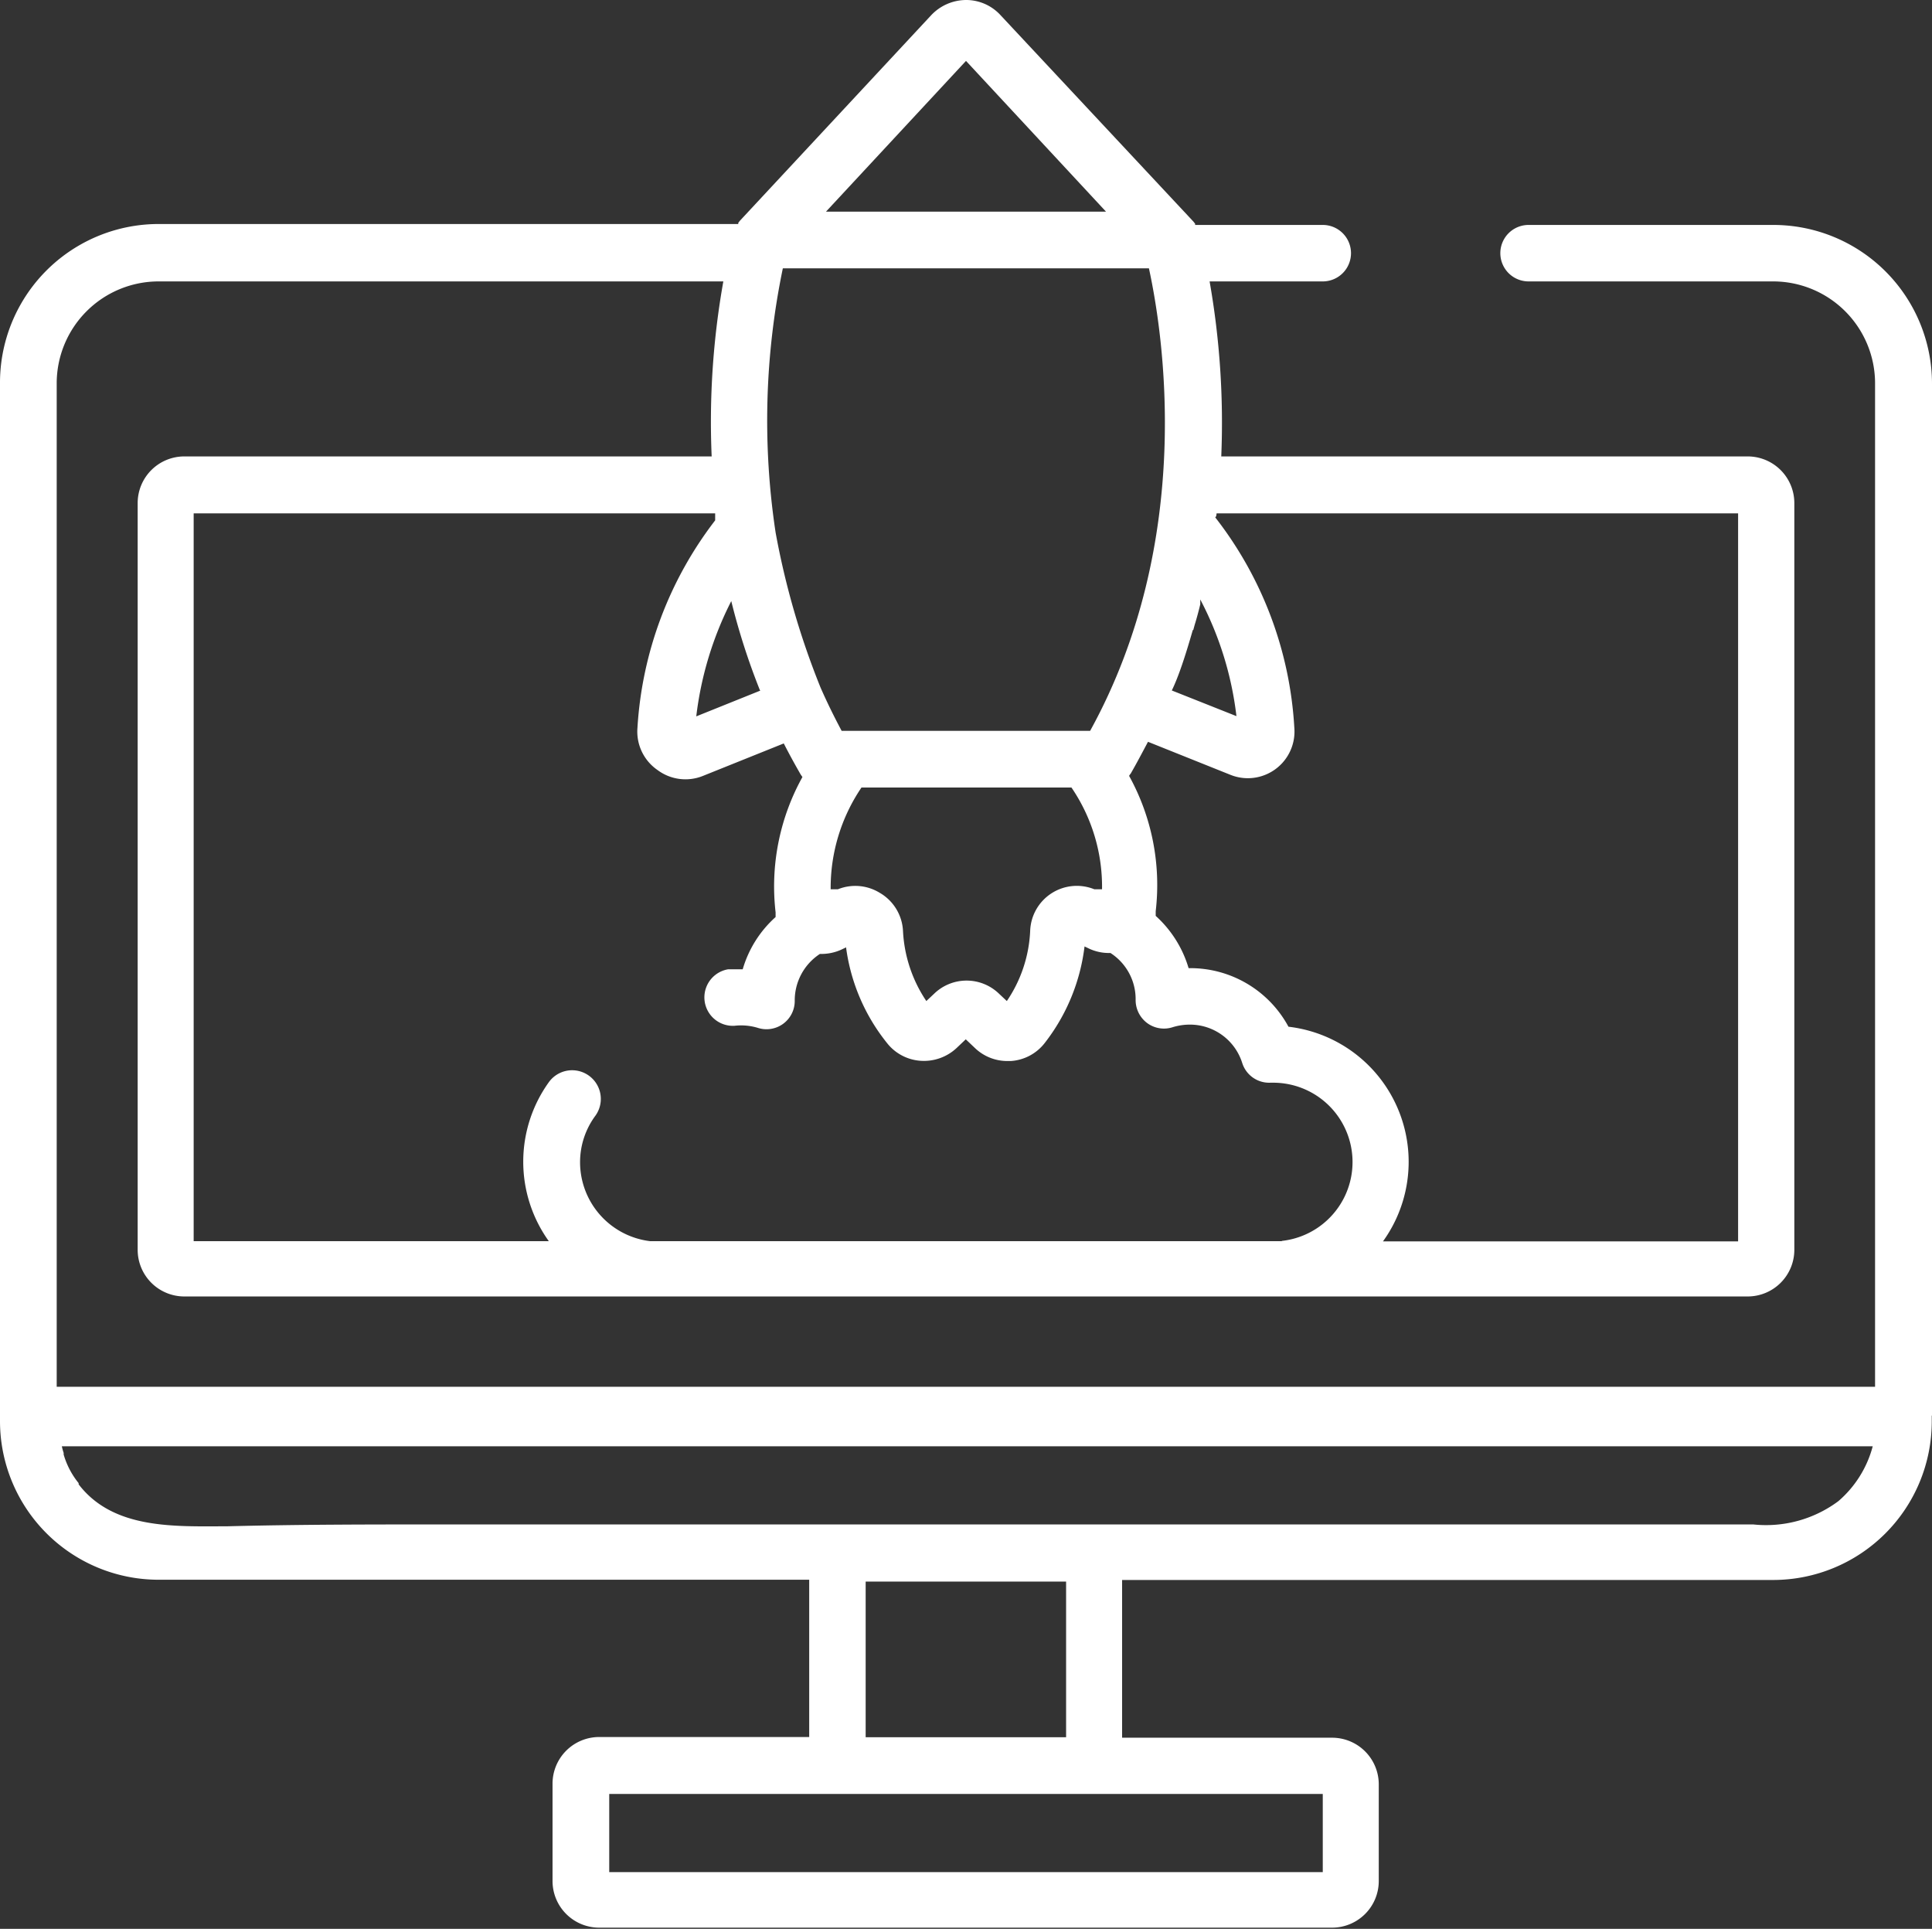 <svg xmlns="http://www.w3.org/2000/svg" viewBox="0 0 82.8 82.66"><rect x="0" y="0" width="82.8" height="82.66" fill="#333333" stroke="none"/><defs><style>.cls-1{fill:#fff;}</style></defs><title>Virtualizacion</title><g id="Capa_2" data-name="Capa 2"><g id="Capa_1-2" data-name="Capa 1"><path class="cls-1" d="M82.8,60.66V16.43A6.8,6.8,0,0,0,76,9.64H65.51a1.21,1.21,0,1,0,0,2.42H76a4.37,4.37,0,0,1,4.36,4.37v43H2.43v-43a4.37,4.37,0,0,1,4.36-4.37H31a34.25,34.25,0,0,0-.5,7.5H7.9a2,2,0,0,0-2,2v32a2,2,0,0,0,2,2h67a2,2,0,0,0,2-2v-32a2,2,0,0,0-2-2H52.34a34.89,34.89,0,0,0-.5-7.5h4.85a1.21,1.21,0,1,0,0-2.42H51.22l0-.05,0,0-.07-.09L42.88.65A2,2,0,0,0,41.4,0a2.07,2.07,0,0,0-1.49.65l-8.2,8.81-.07.09,0,0,0,.05H6.79A6.8,6.8,0,0,0,0,16.43V60.66H0v.25a6.8,6.8,0,0,0,6.79,6.79H34.68v6.74h-9a2,2,0,0,0-2,2v4.17a2,2,0,0,0,2,2H57.09a2,2,0,0,0,2-2V76.47a2,2,0,0,0-2-2h-9V67.71H76a6.8,6.8,0,0,0,6.79-6.79v-.25ZM54.94,53.19H27.86a3.41,3.41,0,0,1-3-3.38,3.35,3.35,0,0,1,.66-2,1.22,1.22,0,0,0-2-1.43,5.84,5.84,0,0,0,0,6.81H8.3V22H30.65c0,.1,0,.2,0,.3a16.16,16.16,0,0,0-3.33,8.88A2,2,0,0,0,28.18,33a2,2,0,0,0,1.95.25l3.46-1.39c.23.45.47.89.73,1.34l.07.1a9.66,9.66,0,0,0-1.15,5.8c0,.07,0,.13,0,.2a4.8,4.8,0,0,0-1.41,2.24q-.32,0-.63,0a1.22,1.22,0,0,0,.28,2.42,2.47,2.47,0,0,1,1,.09,1.21,1.21,0,0,0,1.58-1.17v0a2.38,2.38,0,0,1,1.08-2,2.06,2.06,0,0,0,.91-.18l.21-.1A8.27,8.27,0,0,0,38,44.68a2,2,0,0,0,1.45.78A2.05,2.05,0,0,0,41,44.91l.39-.37.39.37a2,2,0,0,0,1.39.56h.15a2,2,0,0,0,1.46-.78,8.36,8.36,0,0,0,1.7-4.13l.21.1a2,2,0,0,0,.9.18,2.35,2.35,0,0,1,1.08,2v0a1.23,1.23,0,0,0,.49,1,1.21,1.21,0,0,0,1.1.18,2.51,2.51,0,0,1,.72-.11,2.35,2.35,0,0,1,2.26,1.65,1.21,1.21,0,0,0,1.19.84h.08a3.4,3.4,0,0,1,.42,6.78ZM35.6,38.11a7.66,7.66,0,0,1,1.32-4.36h9a7.54,7.54,0,0,1,1.31,4.36l-.33,0a2,2,0,0,0-2.75,1.79,5.8,5.8,0,0,1-1,3l-.33-.31a2,2,0,0,0-2.79,0l-.33.31a5.9,5.9,0,0,1-1-3,2,2,0,0,0-1-1.64,2,2,0,0,0-1.79-.15ZM52.14,22H74.49v31.2H59.27A5.83,5.83,0,0,0,55.22,44,4.78,4.78,0,0,0,51,41.49h-.06a4.88,4.88,0,0,0-1.41-2.24l0-.2a9.67,9.67,0,0,0-1.14-5.8.61.61,0,0,1,.07-.1c.26-.45.5-.91.74-1.36l3.52,1.41a2,2,0,0,0,.75.15,2,2,0,0,0,2-2.18,16.15,16.15,0,0,0-3.39-9C52.13,22.14,52.13,22.07,52.14,22Zm-1,5v0l.06-.22c.09-.29.17-.59.24-.88,0-.07,0-.14,0-.21a14.3,14.3,0,0,1,1.55,5l-2.77-1.1C50.51,29,50.81,28.08,51.12,27ZM41.4,2.61l6,6.46h-12ZM33.55,11.5H49.24c.6,2.76,2,11.61-2.52,19.82H36.07c-.33-.62-.64-1.25-.91-1.87a34,34,0,0,1-1.92-6.63A32.07,32.07,0,0,1,33.55,11.5Zm-1,18.11L29.84,30.7a14.67,14.67,0,0,1,1.5-4.94A29.09,29.09,0,0,0,32.58,29.61ZM56.69,76.88v3.35H26.11V76.88H56.69ZM37.1,74.45V67.78h8.59v6.67ZM78.79,64.33a5.19,5.19,0,0,1-3.65,1H19c-3.1,0-6.2,0-9.28.08-2.2,0-4.86.15-6.35-1.8l0-.05a3.48,3.48,0,0,1-.64-1.22.25.25,0,0,1,0-.07,2.45,2.45,0,0,1-.08-.29v0H77.35c1,0,2,0,2.91,0A4.68,4.68,0,0,1,78.79,64.33Z"/></g></g></svg>